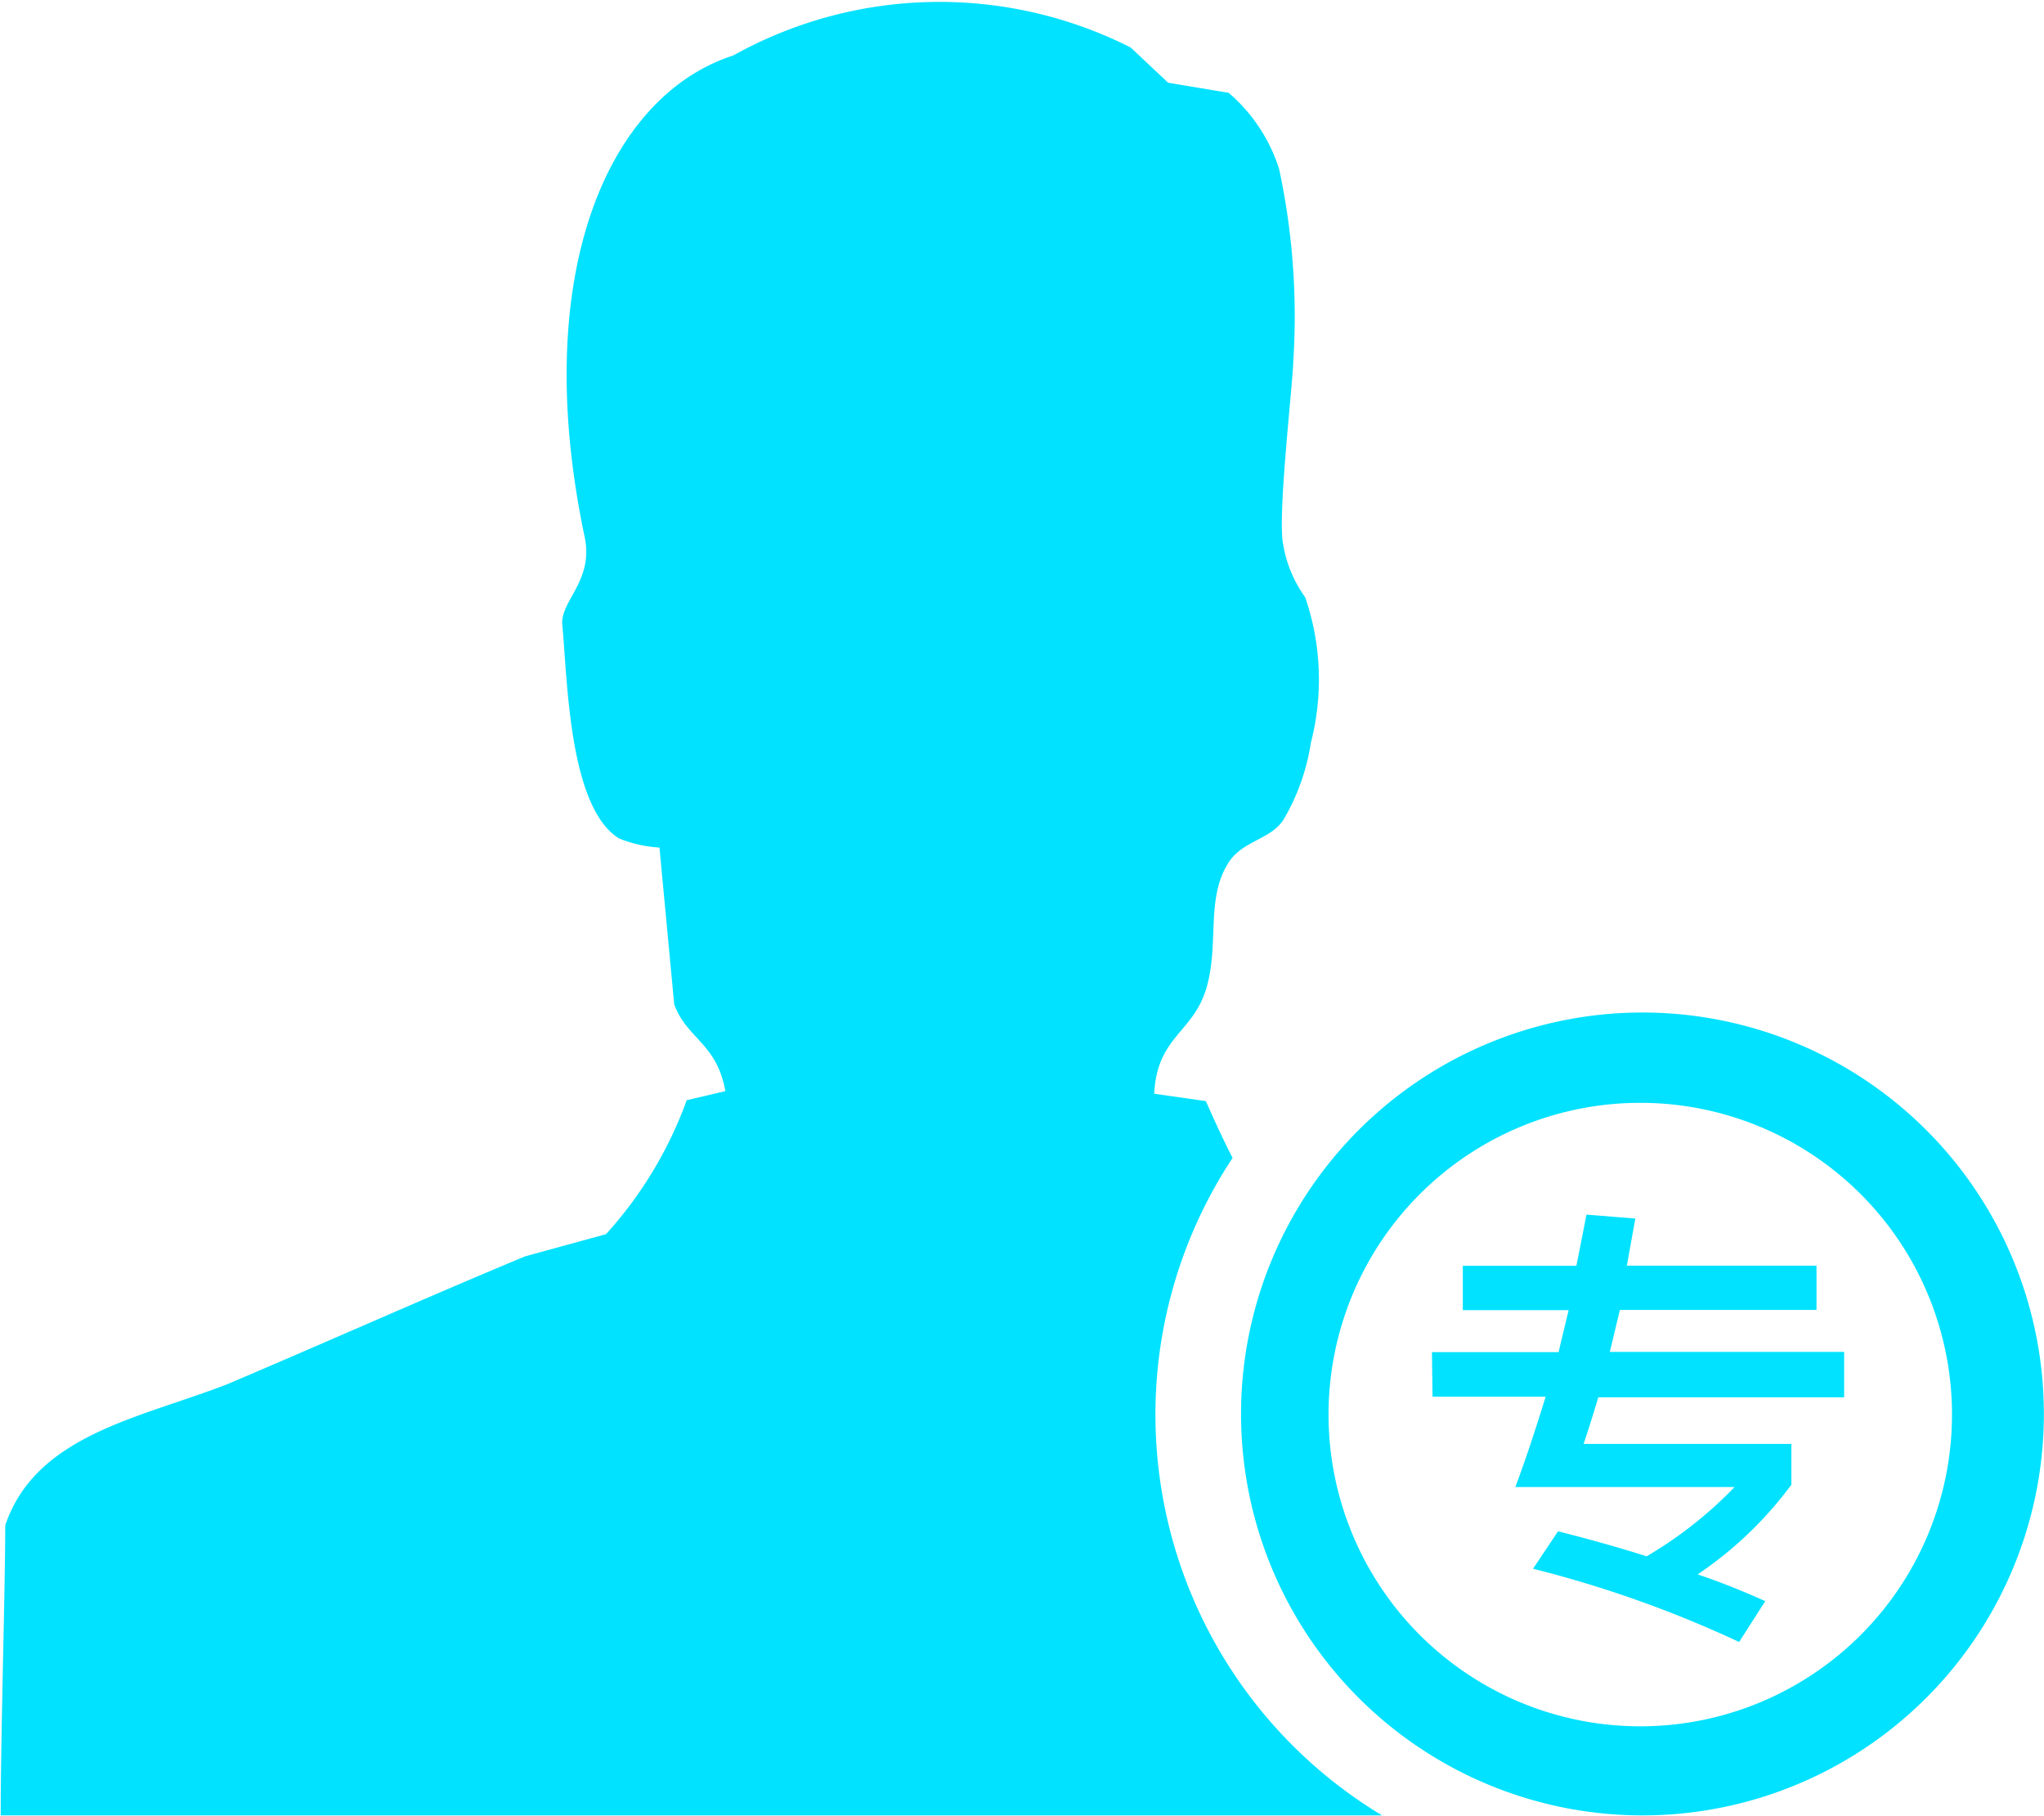 <svg xmlns="http://www.w3.org/2000/svg" viewBox="-5262 -5715 20.261 18">
  <defs>
    <style>
      .cls-1 {
        fill: #00e2ff;
      }
    </style>
  </defs>
  <g id="专家库" transform="translate(-5262 -5772.384)">
    <path id="Path_1124" data-name="Path 1124" class="cls-1" d="M625.752,564.619a3.979,3.979,0,1,0,2.83,1.16A3.979,3.979,0,0,0,625.752,564.619Zm0,7.075a3.09,3.09,0,1,1,3.09-3.09A3.09,3.09,0,0,1,625.752,571.694Z" transform="translate(-609.493 -497.199)"/>
    <path id="Path_1125" data-name="Path 1125" class="cls-1" d="M14.194,70.786h1.255l.1-.416H14.5V69.93h1.126l.1-.507.484.039-.084.467h1.88v.439H16.057l-.1.416H18.28v.45H15.843q-.084.281-.146.462h2.06V72.1a3.788,3.788,0,0,1-.929.889q.3.1.67.265l-.259.405a11.351,11.351,0,0,0-2.043-.726l.248-.371q.49.124.878.248a4.058,4.058,0,0,0,.872-.687H15.021q.141-.377.3-.895H14.2Zm-2.741.619a4.615,4.615,0,0,1,.765-2.544c-.107-.208-.2-.416-.265-.563l-.512-.073c.028-.563.377-.6.512-1.03s0-.878.208-1.233c.135-.248.433-.248.563-.456a2.133,2.133,0,0,0,.27-.76,2.51,2.51,0,0,0-.056-1.441,1.255,1.255,0,0,1-.225-.563c-.039-.355.1-1.531.107-1.784a6.956,6.956,0,0,0-.141-1.9,1.655,1.655,0,0,0-.5-.754l-.6-.1-.371-.349a4.2,4.2,0,0,0-3.94.079c-1.238.4-2.02,2.161-1.475,4.761.1.445-.242.642-.219.884.051.529.062,1.807.563,2.116a1.289,1.289,0,0,0,.4.09l.146,1.553c.124.343.422.383.507.861l-.383.09a4.007,4.007,0,0,1-.8,1.328l-.8.219c-.962.4-2.009.867-2.949,1.266-.867.338-1.9.5-2.206,1.4,0,.625-.045,2.066-.045,2.876H13.7A4.638,4.638,0,0,1,11.453,71.4Z" transform="translate(0 0)"/>
  </g>
</svg>
